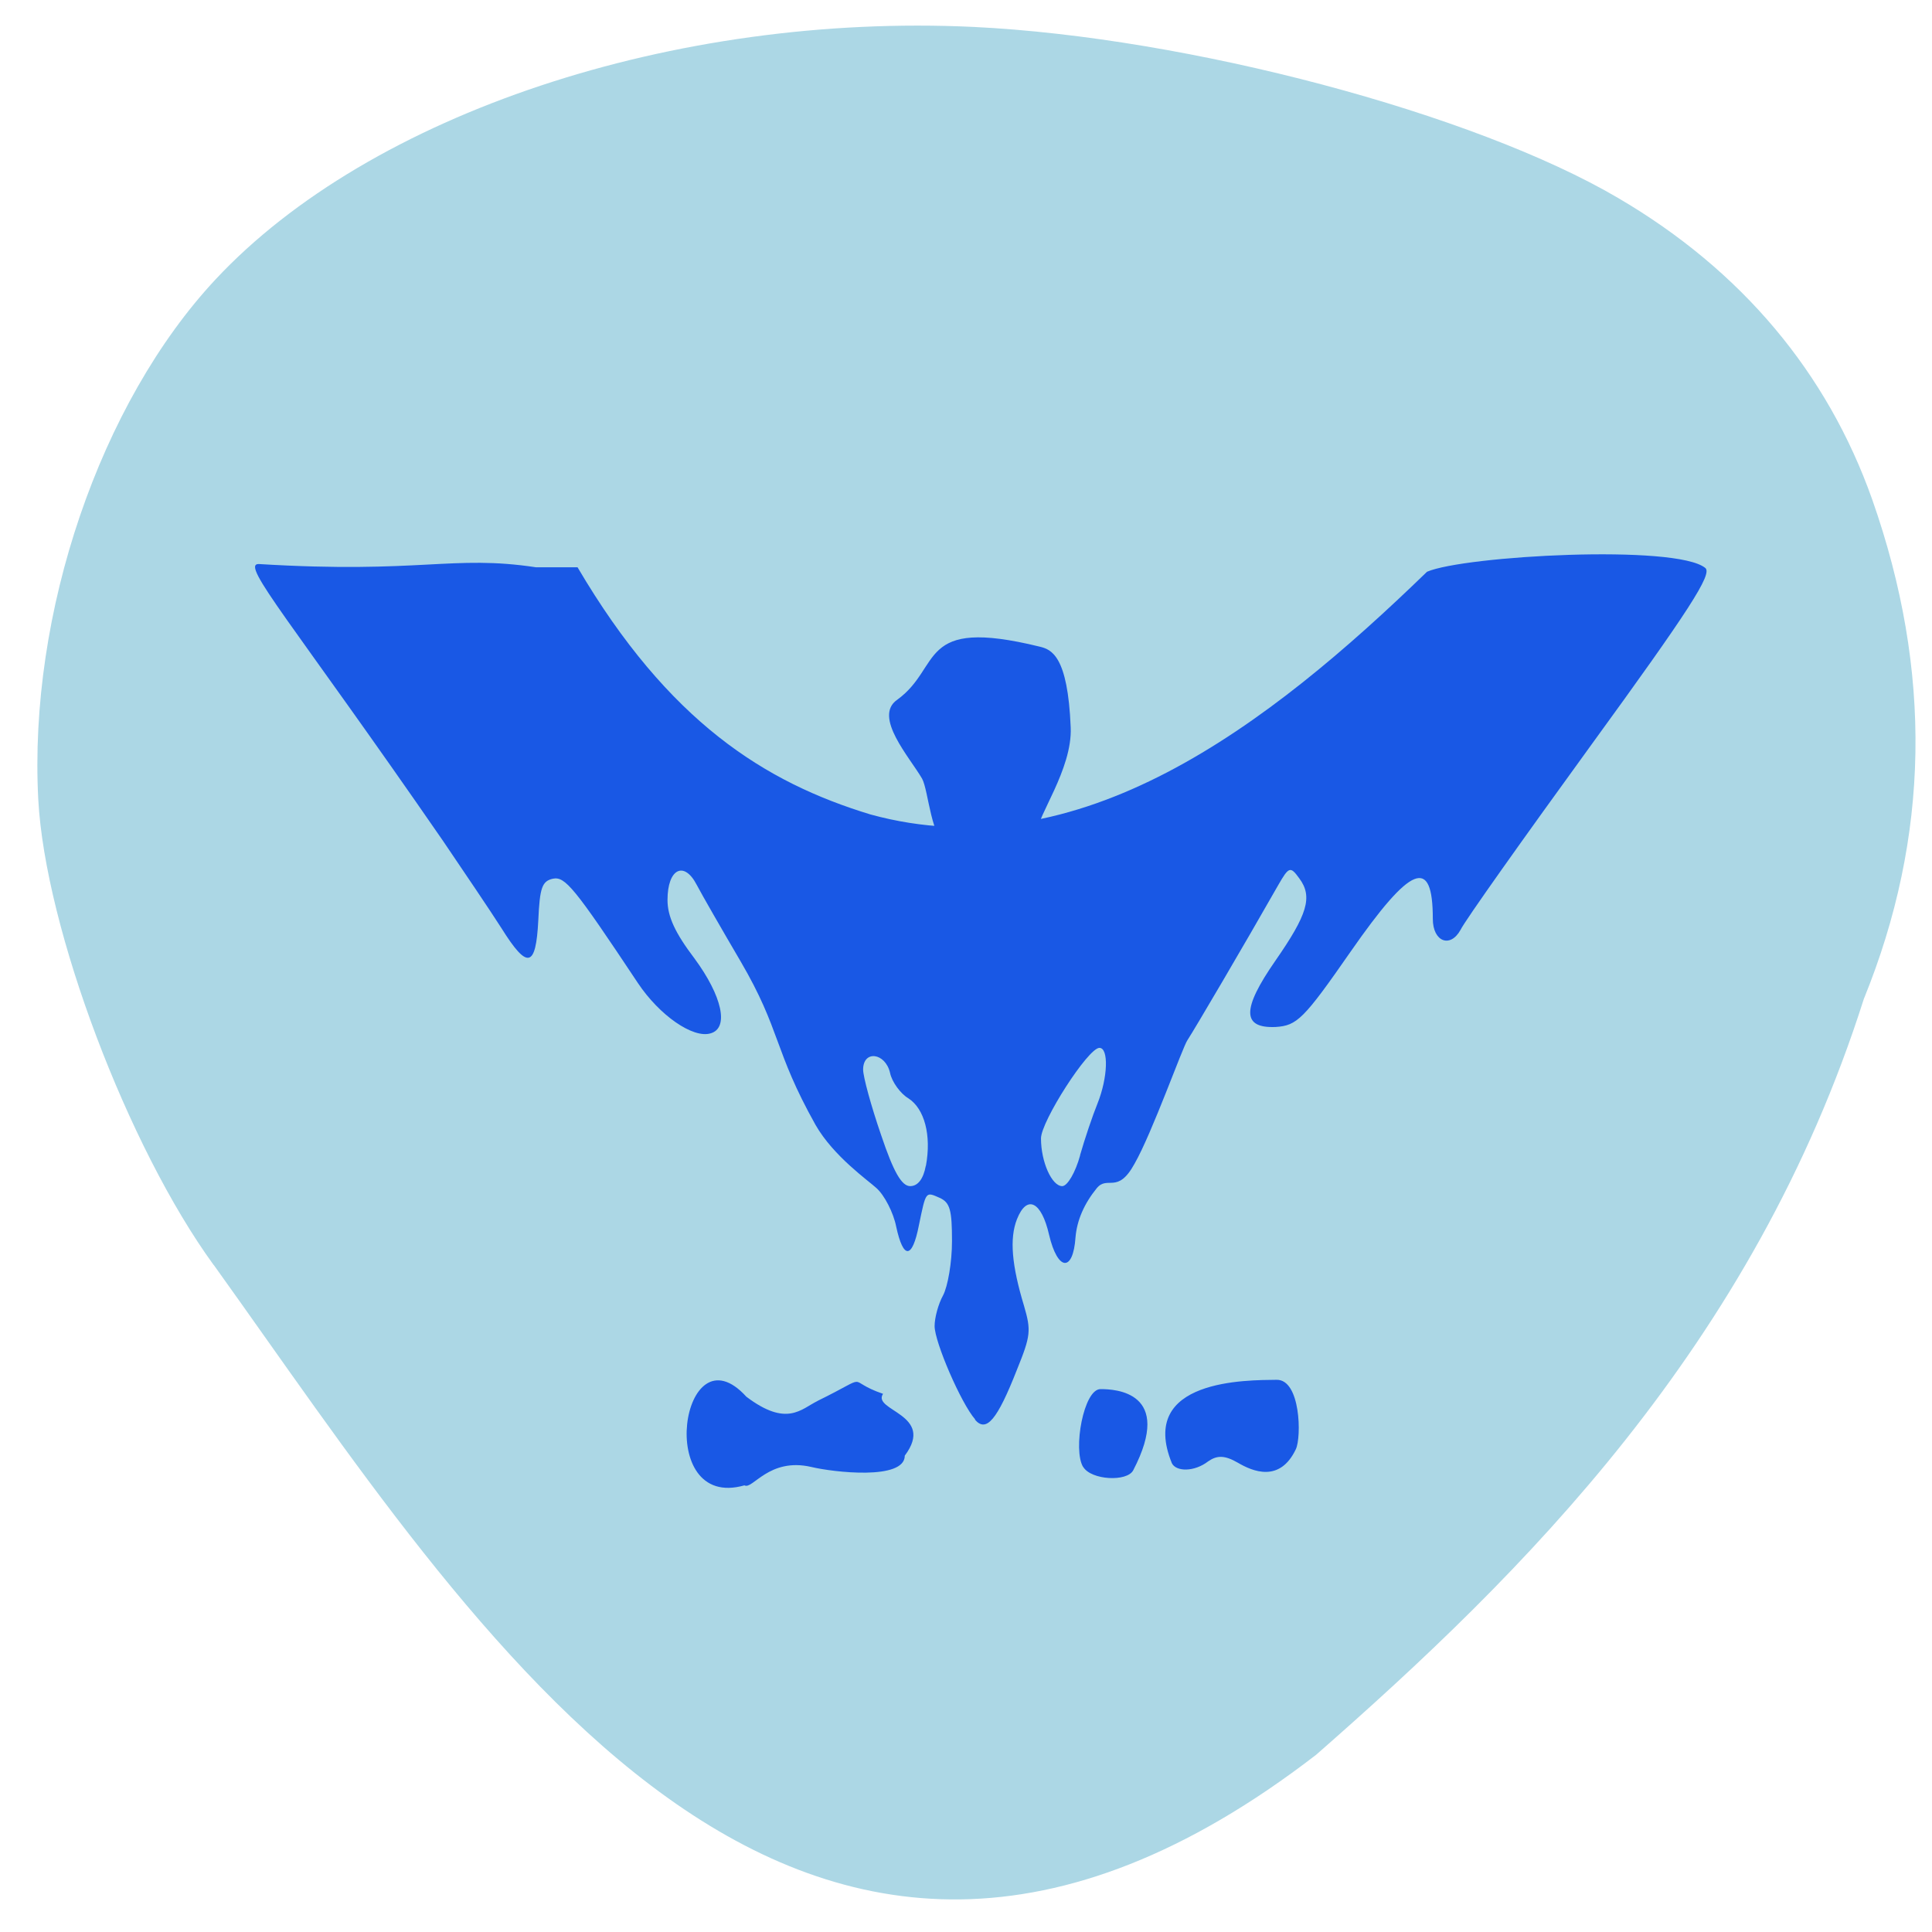 <svg xmlns="http://www.w3.org/2000/svg" viewBox="0 0 16 16"><path d="m 1.77 10.477 c -0.711 -0.977 -1.395 -2.785 -1.453 -3.855 c -0.082 -1.543 0.512 -3.285 1.469 -4.309 c 1.281 -1.371 3.797 -2.207 6.277 -2.09 c 1.777 0.086 4.145 0.715 5.34 1.418 c 1.02 0.598 1.73 1.445 2.102 2.496 c 0.5 1.422 0.477 2.793 -0.07 4.137 c -0.914 2.875 -2.828 4.762 -4.535 6.258 c -4.32 3.332 -6.957 -1.027 -9.129 -4.055" fill="#acd7e5"/><path d="m 6.77 11.602 c 0.469 -0.23 0.211 -0.172 0.543 -0.059 c -0.094 0.141 0.438 0.168 0.18 0.512 c 0 0.207 -0.594 0.137 -0.773 0.094 c -0.352 -0.082 -0.488 0.191 -0.555 0.152 c -0.75 0.215 -0.52 -1.324 0.016 -0.734 c 0.336 0.254 0.453 0.102 0.59 0.035 m 2.199 0.547 c -0.086 -0.141 0.004 -0.648 0.145 -0.645 c 0.117 0 0.609 0.02 0.27 0.672 c -0.051 0.098 -0.348 0.082 -0.414 -0.027 m 0.734 -0.031 c -0.285 -0.699 0.625 -0.688 0.867 -0.691 c 0.199 -0.004 0.207 0.473 0.16 0.574 c -0.133 0.281 -0.359 0.184 -0.48 0.113 c -0.109 -0.063 -0.172 -0.063 -0.246 -0.012 c -0.117 0.09 -0.266 0.086 -0.301 0.016 m -1.629 -0.363 c -0.117 -0.133 -0.336 -0.641 -0.336 -0.773 c 0 -0.07 0.031 -0.184 0.07 -0.254 c 0.039 -0.074 0.074 -0.273 0.074 -0.449 c 0 -0.258 -0.016 -0.32 -0.102 -0.359 c -0.117 -0.051 -0.113 -0.059 -0.172 0.227 c -0.055 0.281 -0.129 0.285 -0.188 0.012 c -0.023 -0.117 -0.098 -0.262 -0.164 -0.32 c -0.063 -0.059 -0.355 -0.262 -0.504 -0.523 c -0.348 -0.621 -0.285 -0.781 -0.621 -1.355 c -0.156 -0.266 -0.32 -0.551 -0.363 -0.633 c -0.105 -0.203 -0.242 -0.133 -0.242 0.125 c 0 0.137 0.063 0.273 0.223 0.484 c 0.23 0.312 0.289 0.578 0.133 0.621 c -0.145 0.043 -0.422 -0.148 -0.602 -0.418 c -0.527 -0.793 -0.602 -0.883 -0.703 -0.863 c -0.09 0.02 -0.109 0.074 -0.121 0.344 c -0.02 0.395 -0.09 0.41 -0.305 0.066 c -0.09 -0.141 -0.309 -0.465 -0.484 -0.723 c -1.254 -1.816 -1.68 -2.293 -1.527 -2.293 c 1.344 0.082 1.602 -0.078 2.297 0.027 h 0.344 c 0.754 1.281 1.551 1.781 2.426 2.047 c 1.723 0.473 3.293 -0.734 4.609 -2.01 c 0.309 -0.133 2.063 -0.23 2.305 -0.031 c 0.059 0.051 -0.133 0.348 -0.945 1.465 c -0.559 0.77 -1.047 1.457 -1.082 1.531 c -0.086 0.156 -0.23 0.098 -0.23 -0.09 c 0 -0.52 -0.18 -0.449 -0.68 0.27 c -0.391 0.563 -0.445 0.613 -0.621 0.625 c -0.281 0.012 -0.281 -0.148 -0.004 -0.547 c 0.266 -0.383 0.313 -0.531 0.199 -0.684 c -0.074 -0.102 -0.086 -0.098 -0.176 0.059 c -0.273 0.48 -0.691 1.191 -0.75 1.281 c -0.039 0.055 -0.293 0.77 -0.438 1.023 c -0.141 0.258 -0.223 0.094 -0.313 0.203 c -0.105 0.129 -0.164 0.266 -0.176 0.406 c -0.02 0.293 -0.148 0.281 -0.219 -0.02 c -0.063 -0.277 -0.184 -0.336 -0.266 -0.129 c -0.063 0.16 -0.043 0.383 0.059 0.719 c 0.059 0.203 0.055 0.246 -0.059 0.527 c -0.164 0.418 -0.254 0.523 -0.348 0.414 m -0.406 -2.102 c 0.047 -0.254 -0.012 -0.473 -0.145 -0.559 c -0.066 -0.039 -0.137 -0.137 -0.152 -0.211 c -0.039 -0.168 -0.223 -0.191 -0.223 -0.027 c 0 0.059 0.066 0.301 0.148 0.539 c 0.105 0.313 0.172 0.426 0.242 0.426 c 0.063 0 0.109 -0.059 0.129 -0.168 m 1.277 -0.086 c 0.039 -0.137 0.105 -0.332 0.145 -0.43 c 0.086 -0.215 0.094 -0.461 0.016 -0.461 c -0.094 0 -0.484 0.609 -0.484 0.75 c 0 0.195 0.09 0.395 0.176 0.395 c 0.043 0 0.109 -0.113 0.148 -0.254 m -1.309 -3.121 c -0.102 -0.176 -0.406 -0.512 -0.207 -0.652 c 0.379 -0.273 0.16 -0.691 1.18 -0.441 c 0.098 0.023 0.234 0.074 0.258 0.668 c 0.016 0.348 -0.289 0.754 -0.27 0.855 c 0.031 0.156 -0.492 0.184 -0.742 0.121 c -0.145 -0.035 -0.164 -0.453 -0.219 -0.551" fill="#1958e5"/></svg>